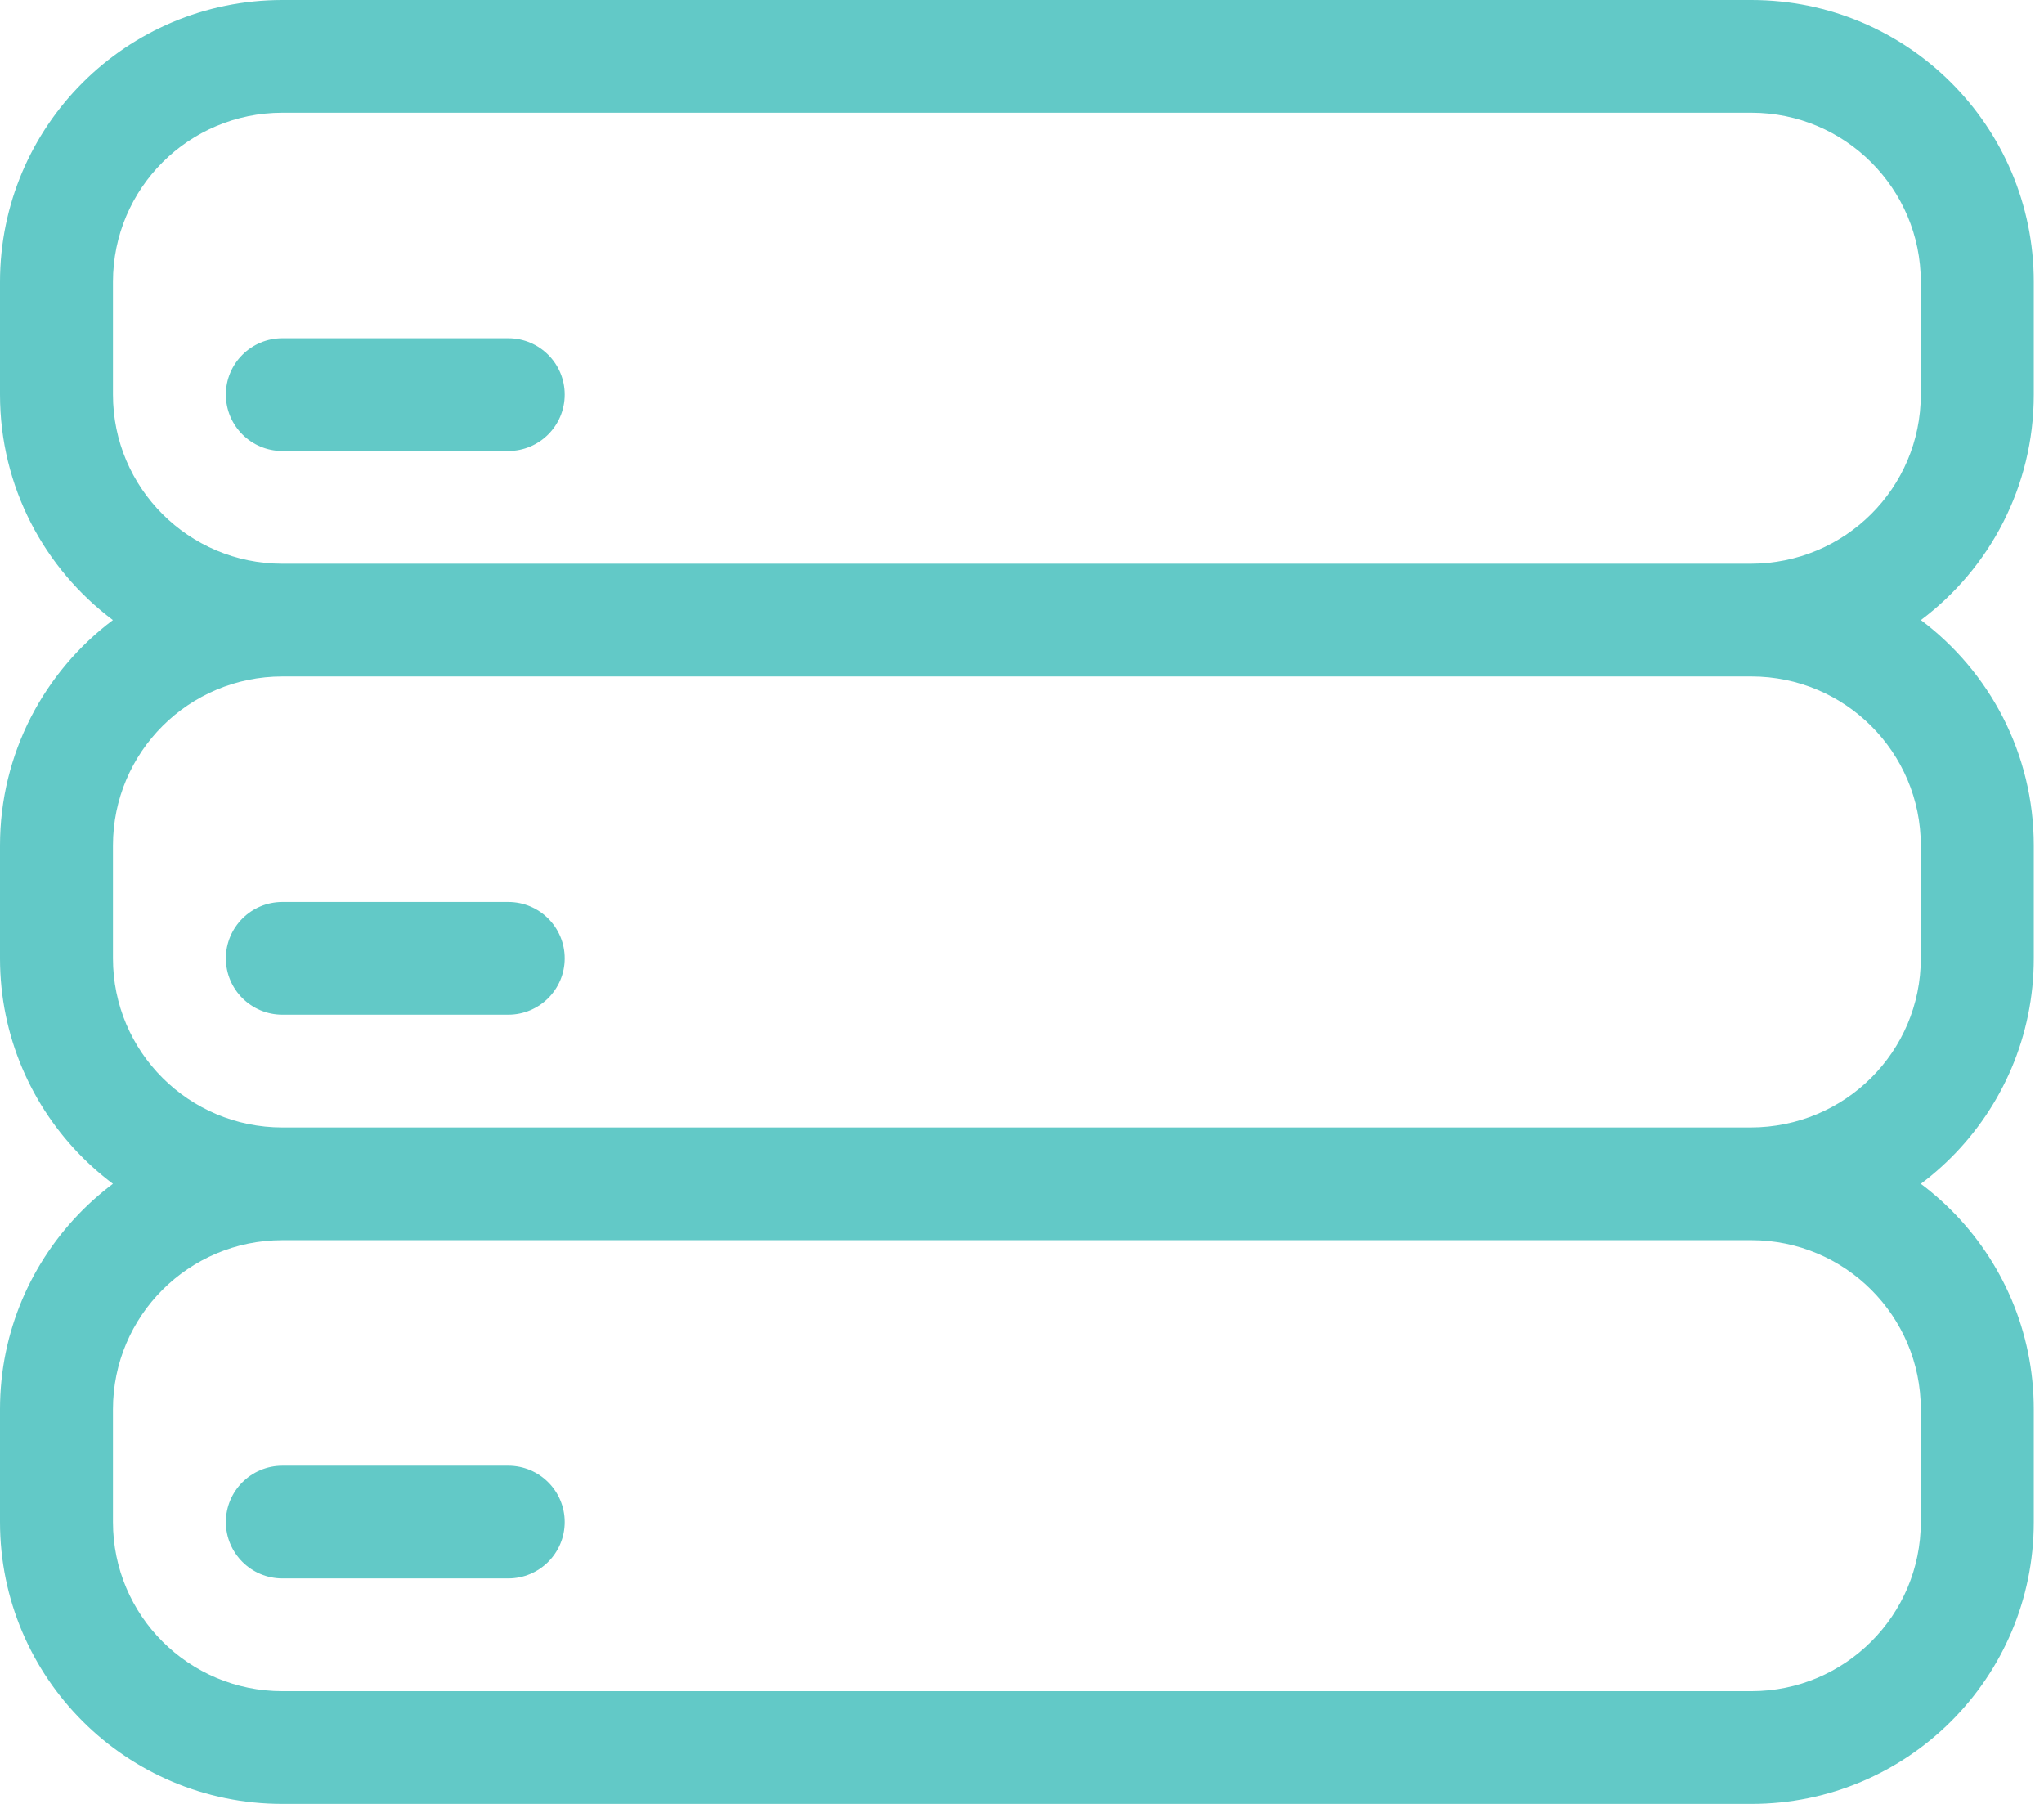 <svg width="34" height="30" viewBox="0 0 34 30" fill="none" xmlns="http://www.w3.org/2000/svg">
<path d="M29.119 9.375C30.689 9.375 31.951 8.116 31.951 6.562V4.688C31.951 3.134 30.689 1.875 29.133 1.875H4.697C3.14 1.875 1.879 3.134 1.879 4.688V6.562C1.879 8.116 3.14 9.375 4.697 9.375H29.119ZM0 23.438C0 20.849 2.103 18.75 4.697 18.75H29.133C31.727 18.75 33.83 20.849 33.83 23.438V25.312C33.83 27.901 31.727 30 29.133 30H4.697C2.103 30 0 27.901 0 25.312V23.438ZM1.878 10.312C0.738 9.457 0 8.096 0 6.562V4.688C0 2.099 2.103 0 4.697 0H29.133C31.727 0 33.83 2.099 33.83 4.688V6.562C33.83 8.096 33.092 9.457 31.952 10.312C33.092 11.168 33.83 12.529 33.83 14.062V15.938C33.83 18.526 31.727 20.625 29.133 20.625C28.601 20.625 28.18 20.205 28.18 19.688C28.18 19.17 28.601 18.75 29.119 18.75C30.689 18.75 31.951 17.491 31.951 15.938V14.062C31.951 12.509 30.689 11.25 29.133 11.25H4.697C3.14 11.25 1.879 12.509 1.879 14.062V15.938C1.879 17.491 3.14 18.75 4.697 18.75C5.215 18.75 5.636 19.17 5.636 19.688C5.636 20.205 5.215 20.625 4.697 20.625C2.103 20.625 0 18.526 0 15.938V14.062C0 12.529 0.738 11.168 1.878 10.312ZM1.879 23.438V25.312C1.879 26.866 3.14 28.125 4.697 28.125H29.133C30.689 28.125 31.951 26.866 31.951 25.312V23.438C31.951 21.884 30.689 20.625 29.133 20.625H4.697C3.14 20.625 1.879 21.884 1.879 23.438ZM4.697 7.5C4.178 7.5 3.757 7.08 3.757 6.562C3.757 6.045 4.178 5.625 4.697 5.625H8.454C8.973 5.625 9.393 6.045 9.393 6.562C9.393 7.08 8.973 7.5 8.454 7.5H4.697ZM4.697 16.875C4.178 16.875 3.757 16.455 3.757 15.938C3.757 15.42 4.178 15 4.697 15H8.454C8.973 15 9.393 15.42 9.393 15.938C9.393 16.455 8.973 16.875 8.454 16.875H4.697ZM4.697 26.25C4.178 26.25 3.757 25.83 3.757 25.312C3.757 24.795 4.178 24.375 4.697 24.375H8.454C8.973 24.375 9.393 24.795 9.393 25.312C9.393 25.83 8.973 26.25 8.454 26.25H4.697Z" fill="#62C9C7"/>
</svg>
